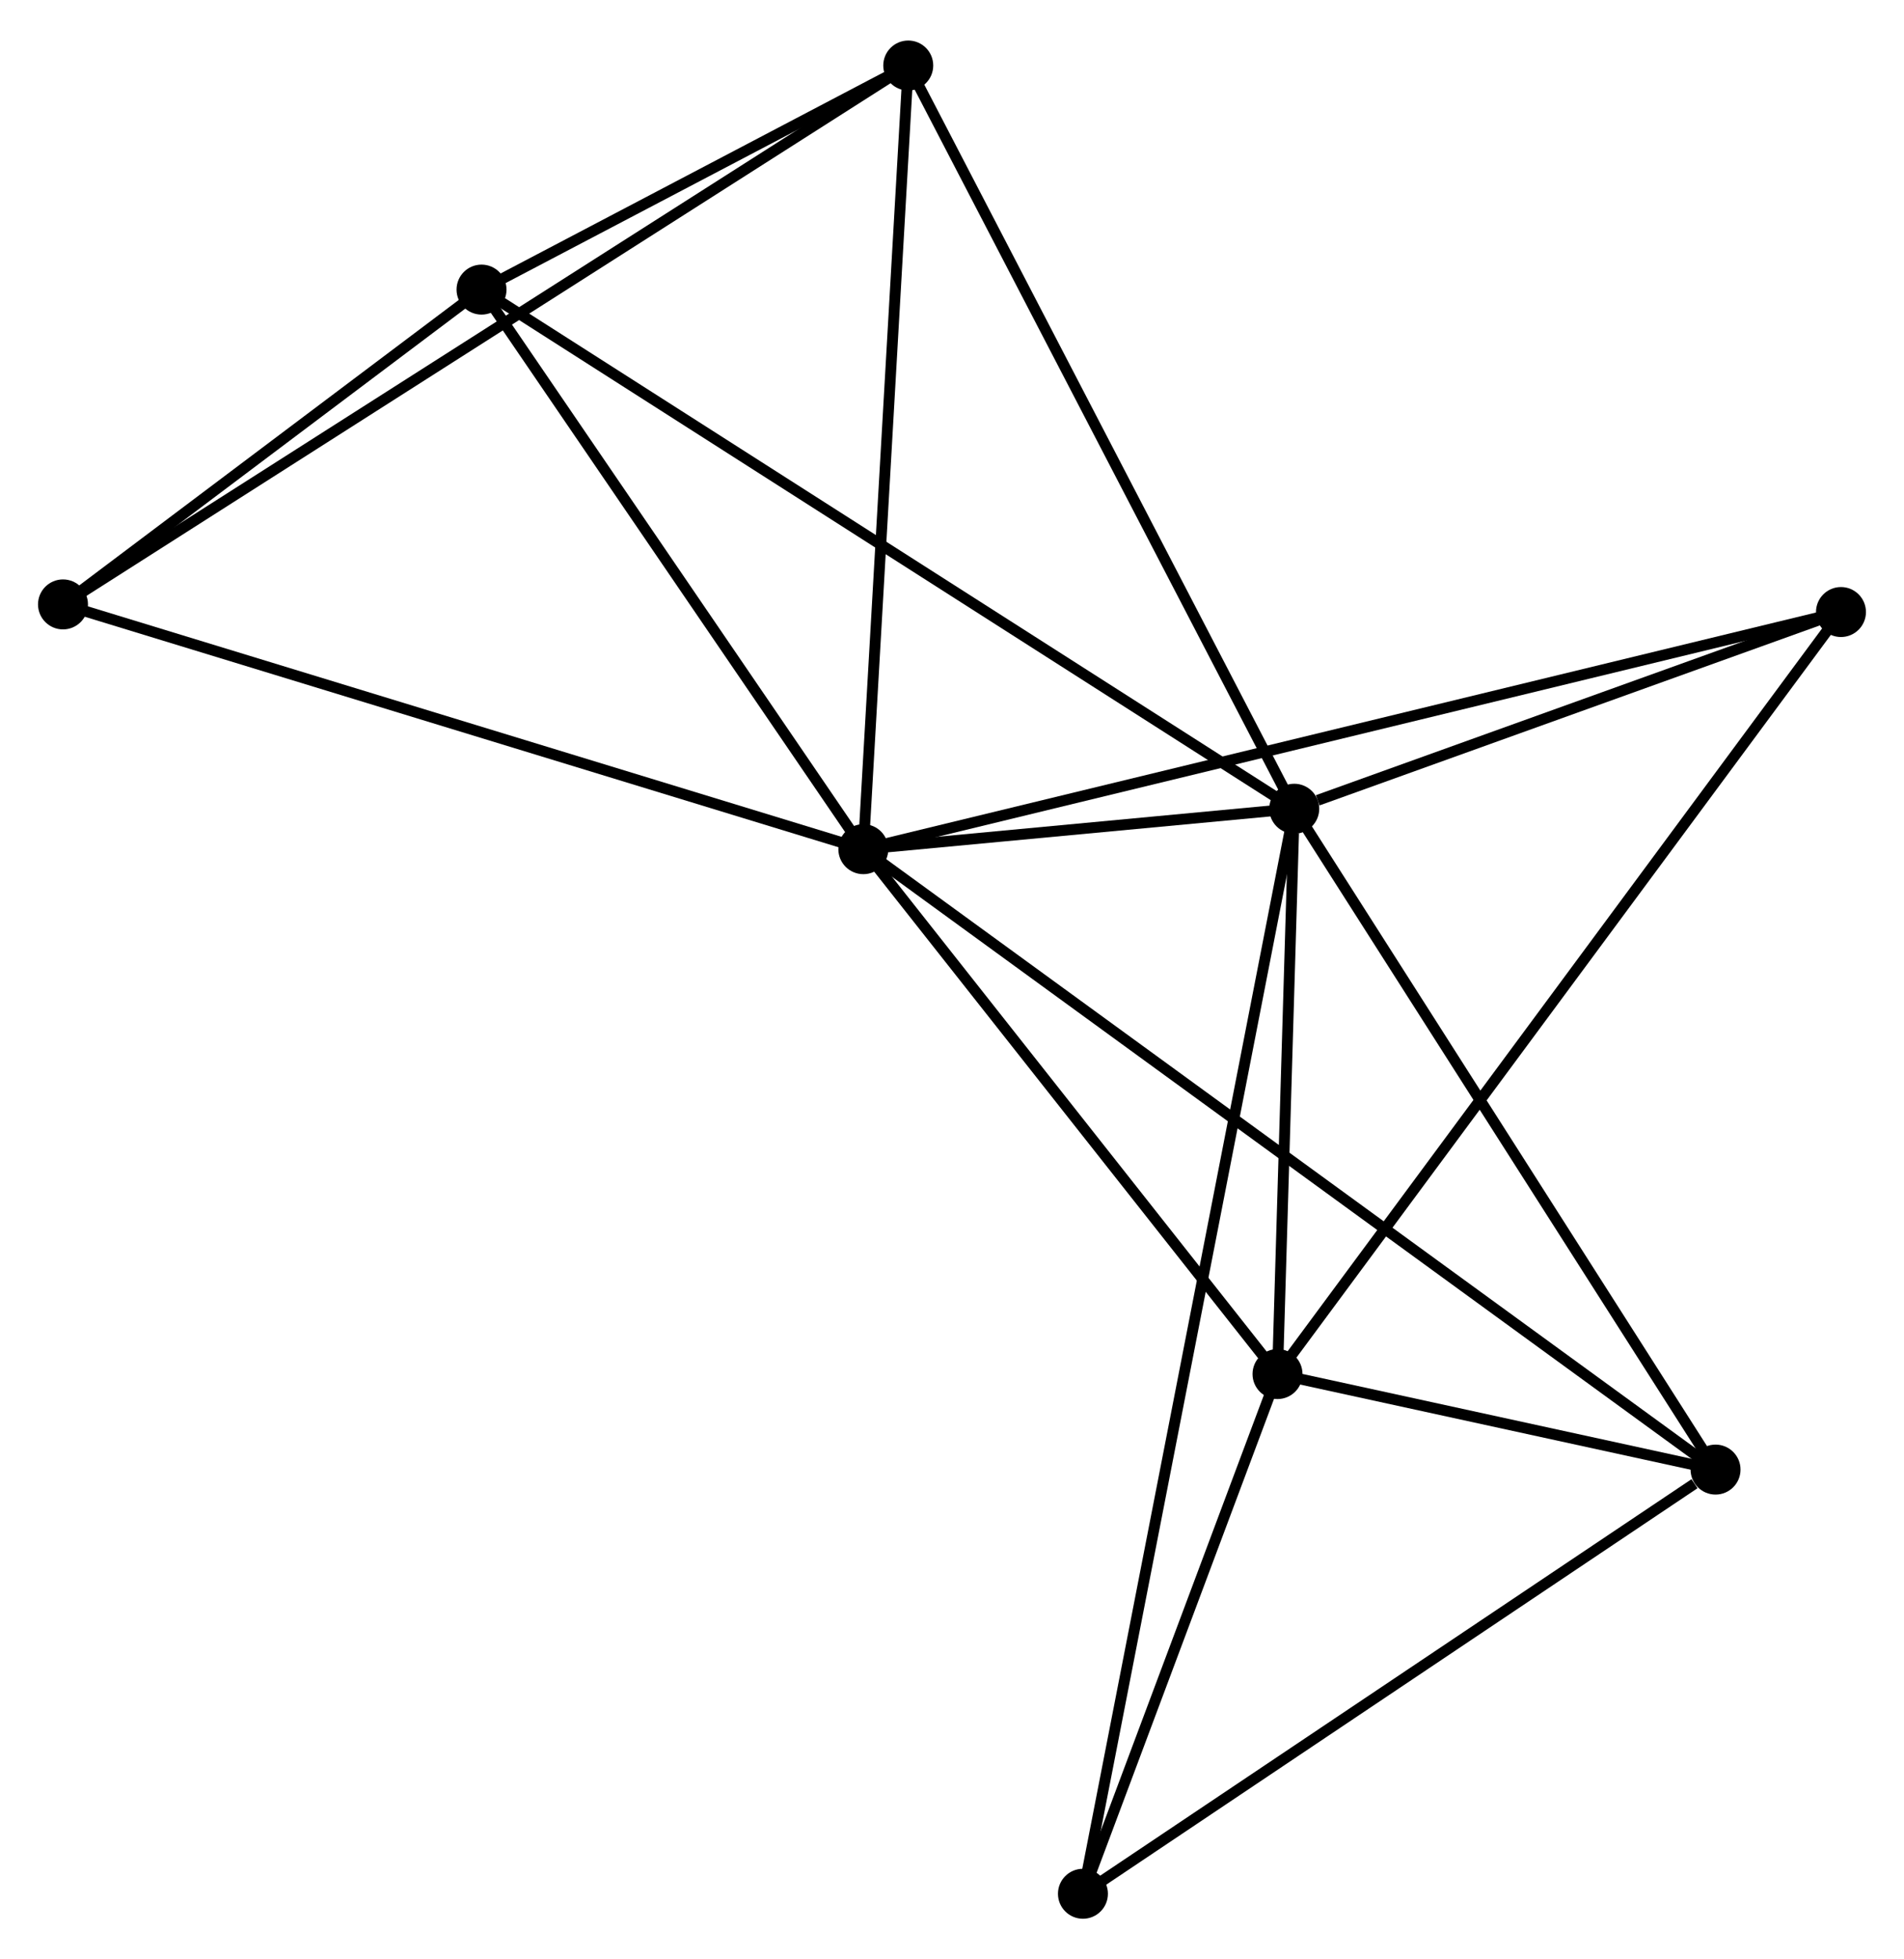 <?xml version="1.0" encoding="UTF-8" standalone="no"?>
<!DOCTYPE svg PUBLIC "-//W3C//DTD SVG 1.1//EN"
 "http://www.w3.org/Graphics/SVG/1.1/DTD/svg11.dtd">
<!-- Generated by graphviz version 2.36.0 (20140111.2315)
 -->
<!-- Title: %3 Pages: 1 -->
<svg width="175pt" height="180pt"
 viewBox="0.00 0.00 175.30 179.85" xmlns="http://www.w3.org/2000/svg" xmlns:xlink="http://www.w3.org/1999/xlink">
<g id="graph0" class="graph" transform="scale(1 1) rotate(0) translate(4 175.846)">
<title>%3</title>
<!-- 0 -->
<g id="node1" class="node"><title>0</title>
<ellipse fill="black" stroke="black" cx="75.487" cy="-97.929" rx="1.8" ry="1.8"/>
</g>
<!-- 1 -->
<g id="node2" class="node"><title>1</title>
<ellipse fill="black" stroke="black" cx="115.161" cy="-101.65" rx="1.8" ry="1.8"/>
</g>
<!-- 0&#45;&#45;1 -->
<g id="edge1" class="edge"><title>0&#45;&#45;1</title>
<path fill="none" stroke="black" d="M77.62,-98.129C84.573,-98.781 106.519,-100.84 113.207,-101.467"/>
</g>
<!-- 2 -->
<g id="node3" class="node"><title>2</title>
<ellipse fill="black" stroke="black" cx="113.62" cy="-49.626" rx="1.8" ry="1.8"/>
</g>
<!-- 0&#45;&#45;2 -->
<g id="edge2" class="edge"><title>0&#45;&#45;2</title>
<path fill="none" stroke="black" d="M76.755,-96.322C82.545,-88.988 106.427,-58.737 112.307,-51.289"/>
</g>
<!-- 3 -->
<g id="node4" class="node"><title>3</title>
<ellipse fill="black" stroke="black" cx="40.334" cy="-149.424" rx="1.8" ry="1.8"/>
</g>
<!-- 0&#45;&#45;3 -->
<g id="edge3" class="edge"><title>0&#45;&#45;3</title>
<path fill="none" stroke="black" d="M74.317,-99.642C68.98,-107.461 46.965,-139.711 41.544,-147.651"/>
</g>
<!-- 4 -->
<g id="node5" class="node"><title>4</title>
<ellipse fill="black" stroke="black" cx="153.949" cy="-40.835" rx="1.8" ry="1.8"/>
</g>
<!-- 0&#45;&#45;4 -->
<g id="edge4" class="edge"><title>0&#45;&#45;4</title>
<path fill="none" stroke="black" d="M77.125,-96.736C87.337,-89.306 142.135,-49.432 152.32,-42.021"/>
</g>
<!-- 5 -->
<g id="node6" class="node"><title>5</title>
<ellipse fill="black" stroke="black" cx="79.622" cy="-170.046" rx="1.8" ry="1.8"/>
</g>
<!-- 0&#45;&#45;5 -->
<g id="edge5" class="edge"><title>0&#45;&#45;5</title>
<path fill="none" stroke="black" d="M75.606,-100.009C76.21,-110.541 78.923,-157.867 79.51,-168.094"/>
</g>
<!-- 6 -->
<g id="node7" class="node"><title>6</title>
<ellipse fill="black" stroke="black" cx="1.8" cy="-120.454" rx="1.8" ry="1.8"/>
</g>
<!-- 0&#45;&#45;6 -->
<g id="edge6" class="edge"><title>0&#45;&#45;6</title>
<path fill="none" stroke="black" d="M73.665,-98.486C63.47,-101.602 13.585,-116.851 3.558,-119.917"/>
</g>
<!-- 8 -->
<g id="node8" class="node"><title>8</title>
<ellipse fill="black" stroke="black" cx="165.497" cy="-119.752" rx="1.8" ry="1.8"/>
</g>
<!-- 0&#45;&#45;8 -->
<g id="edge7" class="edge"><title>0&#45;&#45;8</title>
<path fill="none" stroke="black" d="M77.367,-98.385C89.081,-101.225 151.944,-116.466 163.627,-119.299"/>
</g>
<!-- 1&#45;&#45;2 -->
<g id="edge8" class="edge"><title>1&#45;&#45;2</title>
<path fill="none" stroke="black" d="M115.095,-99.415C114.841,-90.858 113.934,-60.238 113.684,-51.796"/>
</g>
<!-- 1&#45;&#45;3 -->
<g id="edge9" class="edge"><title>1&#45;&#45;3</title>
<path fill="none" stroke="black" d="M113.598,-102.648C103.86,-108.865 51.602,-142.23 41.889,-148.431"/>
</g>
<!-- 1&#45;&#45;4 -->
<g id="edge10" class="edge"><title>1&#45;&#45;4</title>
<path fill="none" stroke="black" d="M116.28,-99.896C121.944,-91.015 147.399,-51.105 152.899,-42.481"/>
</g>
<!-- 1&#45;&#45;5 -->
<g id="edge11" class="edge"><title>1&#45;&#45;5</title>
<path fill="none" stroke="black" d="M114.283,-103.341C109.408,-112.721 85.723,-158.304 80.6,-168.163"/>
</g>
<!-- 1&#45;&#45;8 -->
<g id="edge13" class="edge"><title>1&#45;&#45;8</title>
<path fill="none" stroke="black" d="M117.324,-102.428C125.604,-105.406 155.23,-116.06 163.398,-118.998"/>
</g>
<!-- 7 -->
<g id="node9" class="node"><title>7</title>
<ellipse fill="black" stroke="black" cx="95.706" cy="-1.8" rx="1.8" ry="1.8"/>
</g>
<!-- 1&#45;&#45;7 -->
<g id="edge12" class="edge"><title>1&#45;&#45;7</title>
<path fill="none" stroke="black" d="M114.755,-99.565C112.223,-86.57 98.635,-16.835 96.11,-3.874"/>
</g>
<!-- 2&#45;&#45;4 -->
<g id="edge14" class="edge"><title>2&#45;&#45;4</title>
<path fill="none" stroke="black" d="M115.788,-49.154C122.856,-47.613 145.164,-42.75 151.963,-41.268"/>
</g>
<!-- 2&#45;&#45;8 -->
<g id="edge16" class="edge"><title>2&#45;&#45;8</title>
<path fill="none" stroke="black" d="M114.703,-51.091C121.455,-60.217 157.686,-109.193 164.42,-118.296"/>
</g>
<!-- 2&#45;&#45;7 -->
<g id="edge15" class="edge"><title>2&#45;&#45;7</title>
<path fill="none" stroke="black" d="M112.85,-47.571C109.903,-39.704 99.36,-11.556 96.453,-3.794"/>
</g>
<!-- 3&#45;&#45;5 -->
<g id="edge17" class="edge"><title>3&#45;&#45;5</title>
<path fill="none" stroke="black" d="M42.023,-150.31C48.485,-153.702 71.608,-165.839 77.984,-169.186"/>
</g>
<!-- 3&#45;&#45;6 -->
<g id="edge18" class="edge"><title>3&#45;&#45;6</title>
<path fill="none" stroke="black" d="M38.679,-148.179C32.34,-143.414 9.66,-126.363 3.407,-121.662"/>
</g>
<!-- 4&#45;&#45;7 -->
<g id="edge19" class="edge"><title>4&#45;&#45;7</title>
<path fill="none" stroke="black" d="M152.012,-39.536C143.011,-33.504 105.38,-8.284 97.256,-2.839"/>
</g>
<!-- 5&#45;&#45;6 -->
<g id="edge20" class="edge"><title>5&#45;&#45;6</title>
<path fill="none" stroke="black" d="M77.996,-169.01C67.868,-162.556 13.518,-127.922 3.416,-121.484"/>
</g>
</g>
</svg>
